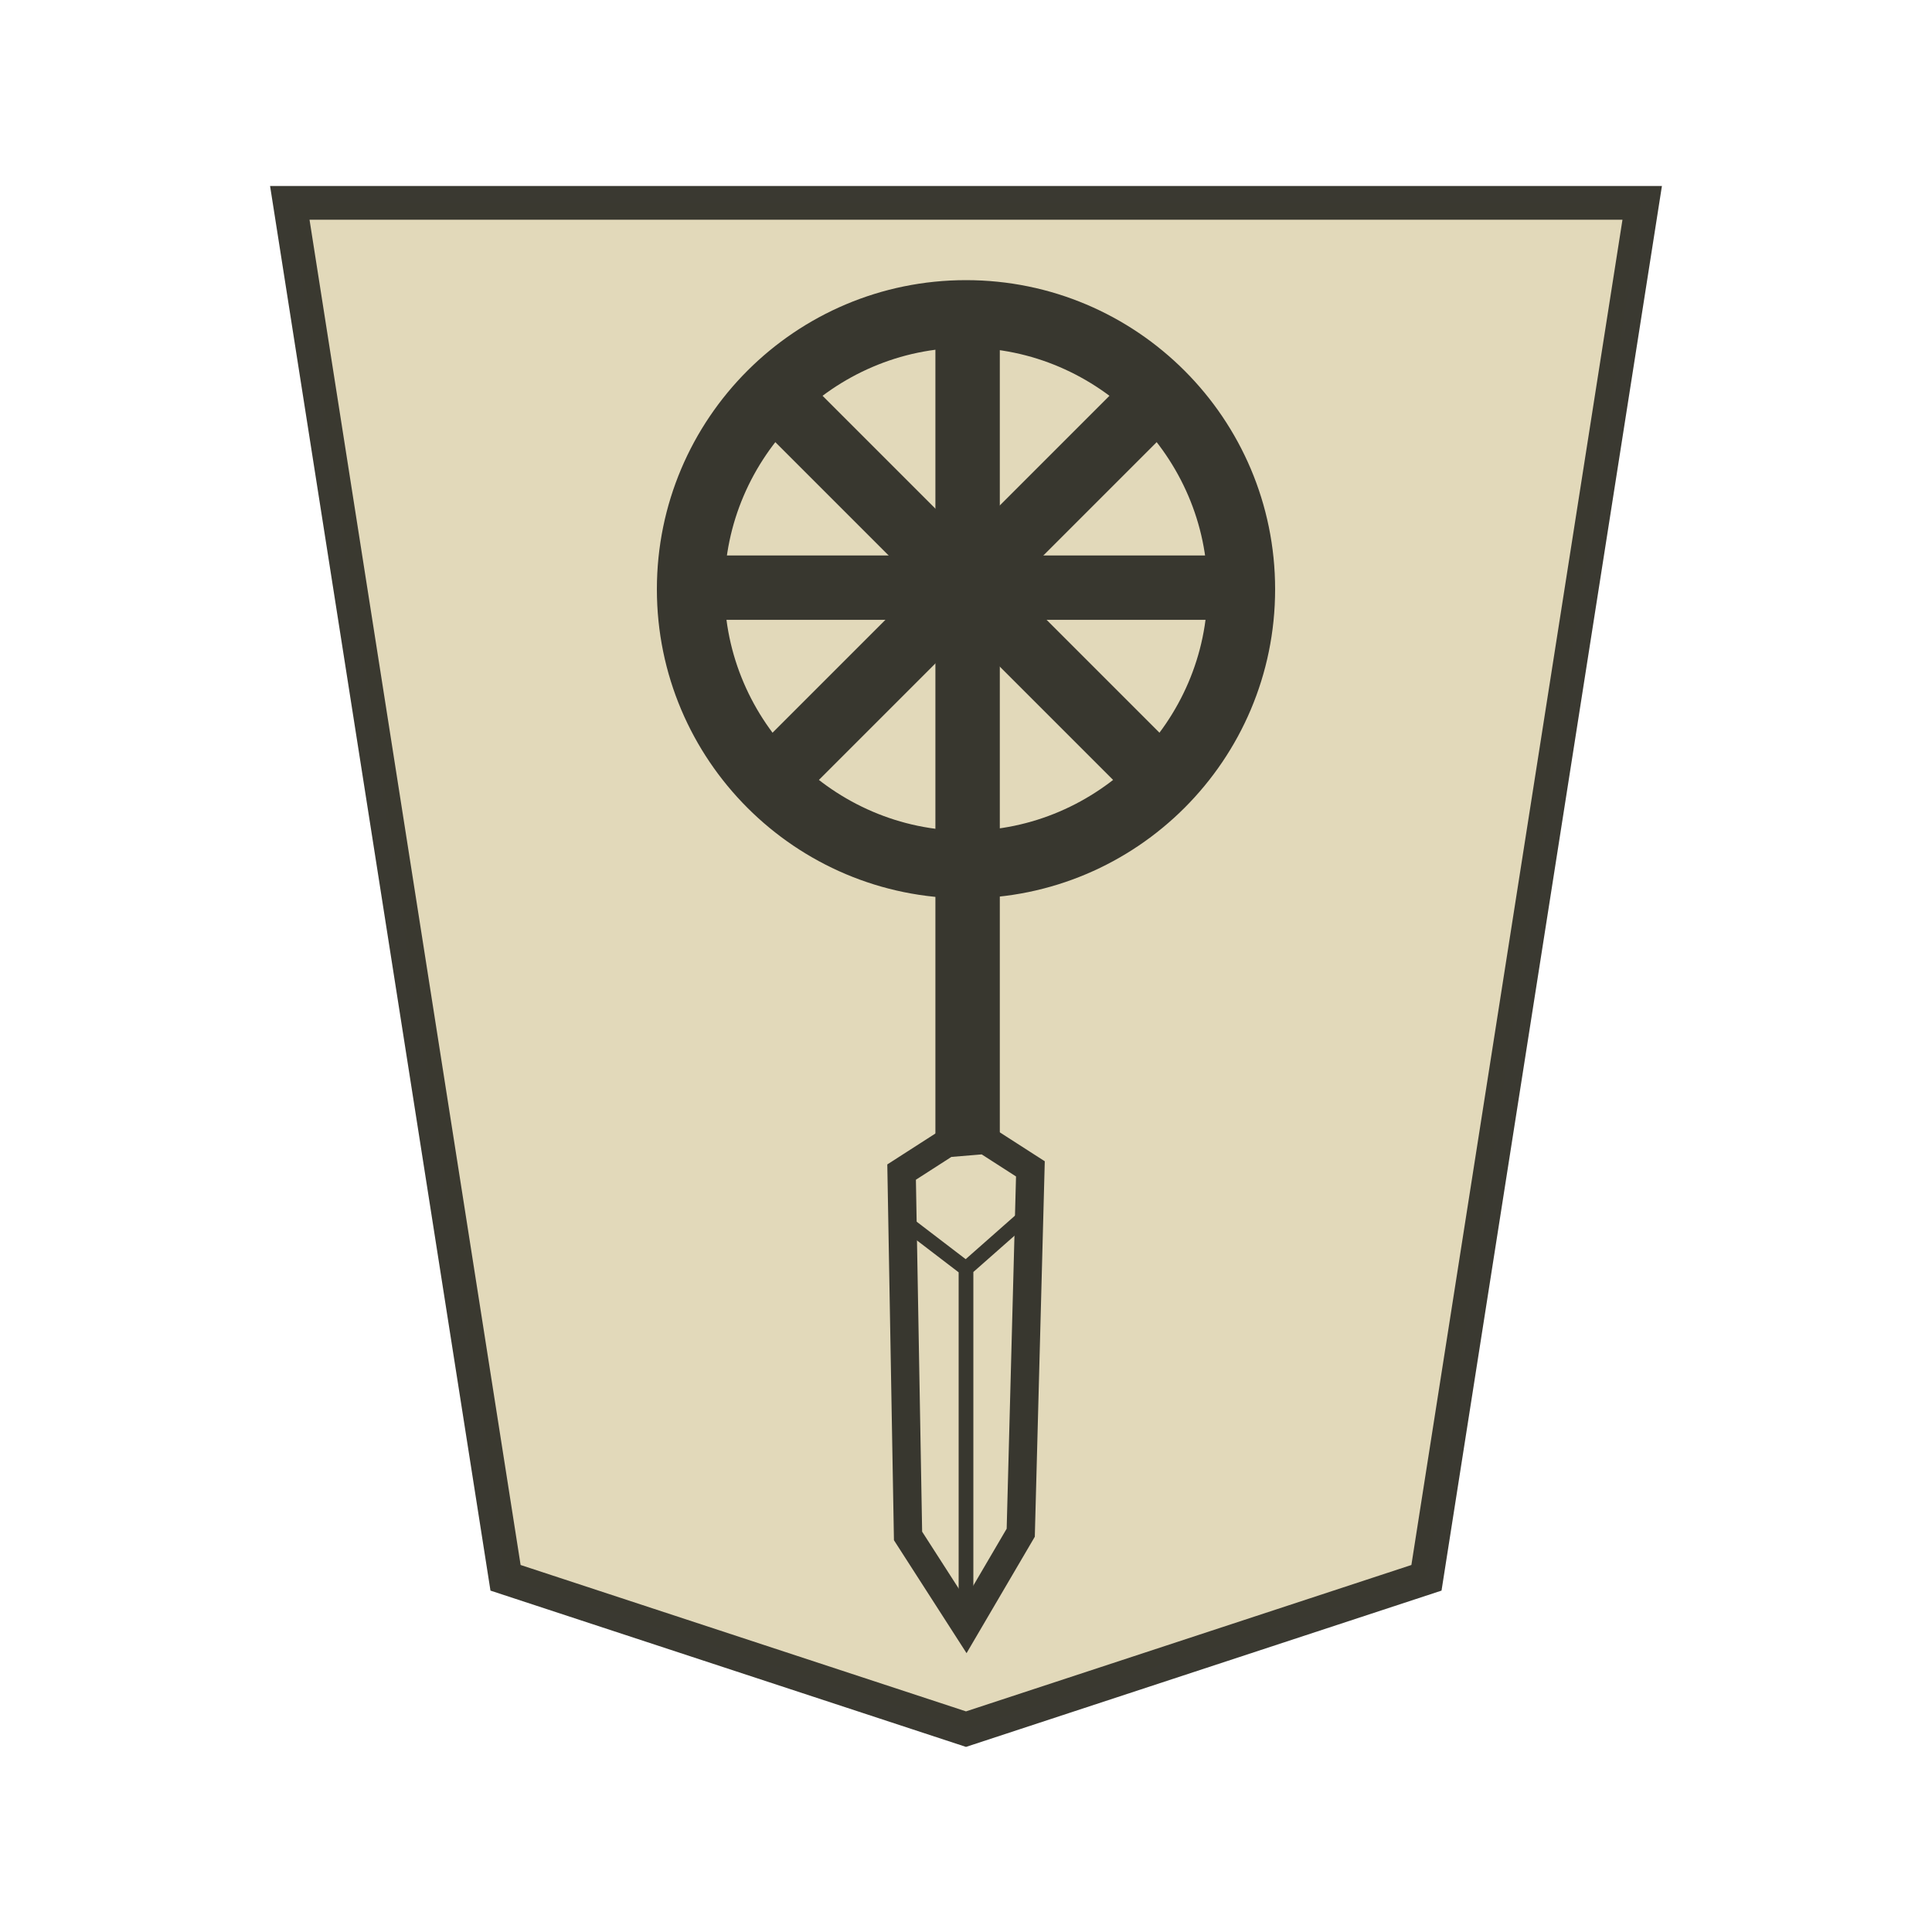 <?xml version="1.0" encoding="utf-8"?>
<!-- Generator: Adobe Illustrator 24.0.2, SVG Export Plug-In . SVG Version: 6.00 Build 0)  -->
<svg version="1.1" id="Capa_1" xmlns="http://www.w3.org/2000/svg" xmlns:xlink="http://www.w3.org/1999/xlink" x="0px" y="0px"
	 viewBox="0 0 60 60" style="enable-background:new 0 0 60 60;" xml:space="preserve">
<style type="text/css">
	.st0{fill:#E2D9BA;stroke:#393830;stroke-width:1.048;stroke-opacity:0.992;enable-background:new    ;}
	.st1{fill:#38372F;stroke:#38372F;stroke-width:0.5;}
	.st2{fill:#E2D9BA;stroke:#38372F;stroke-width:0.88;}
	.st3{fill:none;stroke:#38372F;stroke-width:0.457;}
	.st4{fill:#38372F;stroke:#38372F;stroke-width:0.499;}
	.st5{fill:#38372F;}
</style>
<path class="st0" d="M30,53.7L44.3,49L51,6.3H9L15.7,49L30,53.7z"/>
<g>
	<path class="st1" d="M30.8,9.1V36h-1.5V9.1L30.8,9.1z"/>
	<path class="st2" d="M30.6,35.4l1.4,0.9l-0.3,11.3L30,50.5l-1.8-2.8L28,36.4l1.4-0.9L30.6,35.4z"/>
	<path class="st3" d="M30,50V39.4l-1.7-1.3 M30,39.4l1.7-1.5"/>
</g>
<path class="st4" d="M38.3,19H21.7v-1.5h16.7V19z"/>
<path class="st5" d="M30,27.9c5.3,0,9.6-4.3,9.6-9.6S35.3,8.7,30,8.7s-9.6,4.3-9.6,9.6S24.7,27.9,30,27.9z M30,25.8
	c-4.1,0-7.5-3.4-7.5-7.5c0-4.1,3.4-7.5,7.5-7.5c0,0,0,0,0,0c4.1,0,7.5,3.4,7.5,7.5C37.5,22.4,34.1,25.8,30,25.8L30,25.8L30,25.8z"/>
<path class="st4" d="M36.4,12.9L24.6,24.7l-1.1-1.1l11.8-11.8L36.4,12.9z"/>
<path class="st4" d="M35.4,24.7L23.6,12.9l1.1-1.1l11.8,11.8L35.4,24.7z"/>
</svg>
